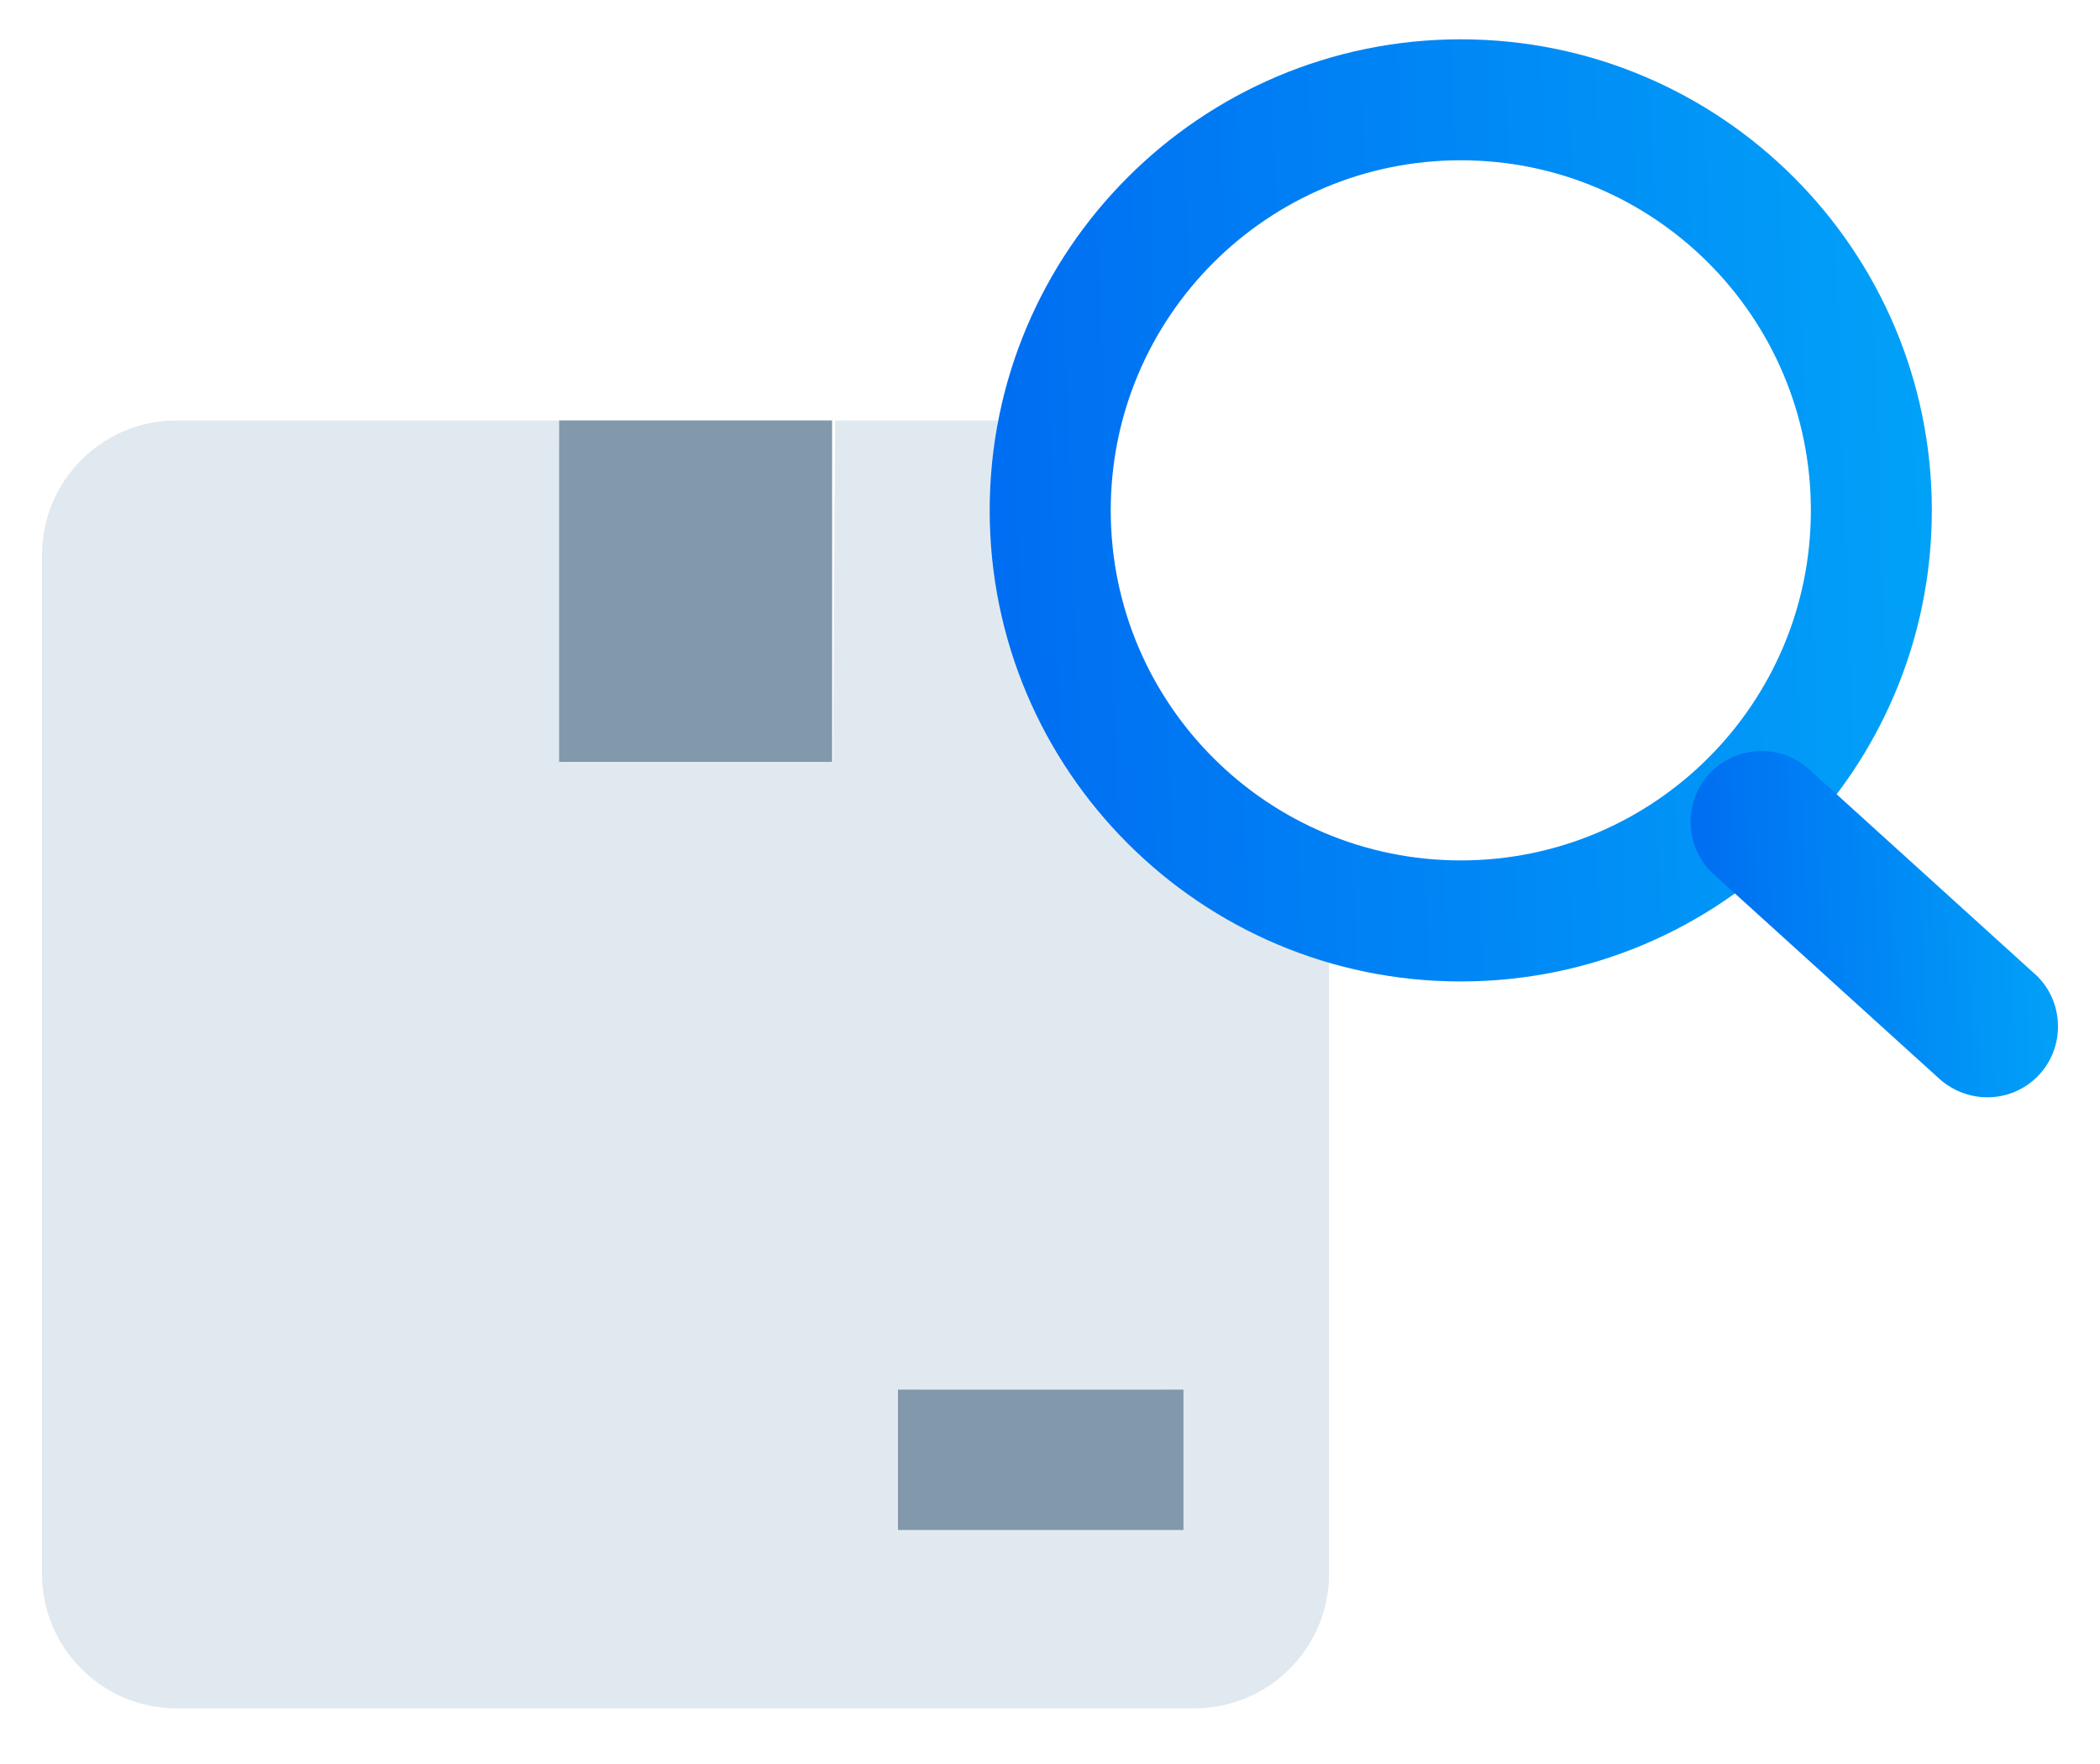 <svg width="25" height="21" viewBox="0 0 25 21" fill="none" xmlns="http://www.w3.org/2000/svg">
<path d="M13.407 8.321C13.115 7.967 12.639 5.005 12.639 5.005H9.942L9.917 9.07C9.296 9.07 7.297 9.07 6.682 9.07L6.656 5.005H2.099C1.218 5.005 0.5 5.722 0.5 6.604V18.737C0.5 19.619 1.218 20.337 2.099 20.337H14.222C15.104 20.337 15.822 19.619 15.822 18.737V10.597C15.822 10.597 13.633 8.593 13.407 8.321ZM14.084 17.968C14.084 18.102 13.976 18.209 13.843 18.209H10.931C10.798 18.209 10.691 18.102 10.691 17.968V16.784C10.691 16.651 10.798 16.543 10.931 16.543H13.843C13.976 16.543 14.084 16.651 14.084 16.784V17.968Z" fill="#E1E9F0"/>
<path d="M17.39 0.468C14.294 0.468 11.782 2.98 11.782 6.076C11.782 9.172 14.294 11.684 17.39 11.684C20.486 11.684 22.998 9.172 22.998 6.076C22.998 2.98 20.486 0.468 17.39 0.468ZM17.39 10.243C15.089 10.243 13.223 8.377 13.223 6.076C13.223 3.774 15.089 1.908 17.39 1.908C19.692 1.908 21.558 3.774 21.558 6.076C21.558 8.377 19.692 10.243 17.39 10.243Z" fill="url(#paint0_linear_31_832)"/>
<path d="M23.659 13.063C23.444 13.063 23.229 12.981 23.059 12.817L20.373 10.382C20.045 10.054 20.045 9.515 20.373 9.187C20.702 8.859 21.24 8.859 21.568 9.187L24.254 11.622C24.582 11.95 24.582 12.489 24.254 12.817C24.09 12.981 23.875 13.063 23.659 13.063Z" fill="url(#paint1_linear_31_832)"/>
<path d="M9.906 5.005H6.656V9.07H9.906V5.005Z" fill="#8298AB"/>
<path d="M14.089 16.543H10.69V18.214H14.089V16.543Z" fill="#8298AB"/>
<defs>
<linearGradient id="paint0_linear_31_832" x1="13.113" y1="37.535" x2="26.789" y2="37.055" gradientUnits="userSpaceOnUse">
<stop stop-color="#006EF2"/>
<stop offset="1" stop-color="#01AEFA"/>
</linearGradient>
<linearGradient id="paint1_linear_31_832" x1="20.646" y1="22.562" x2="25.977" y2="22.364" gradientUnits="userSpaceOnUse">
<stop stop-color="#006EF2"/>
<stop offset="1" stop-color="#01AEFA"/>
</linearGradient>
</defs>
</svg>
